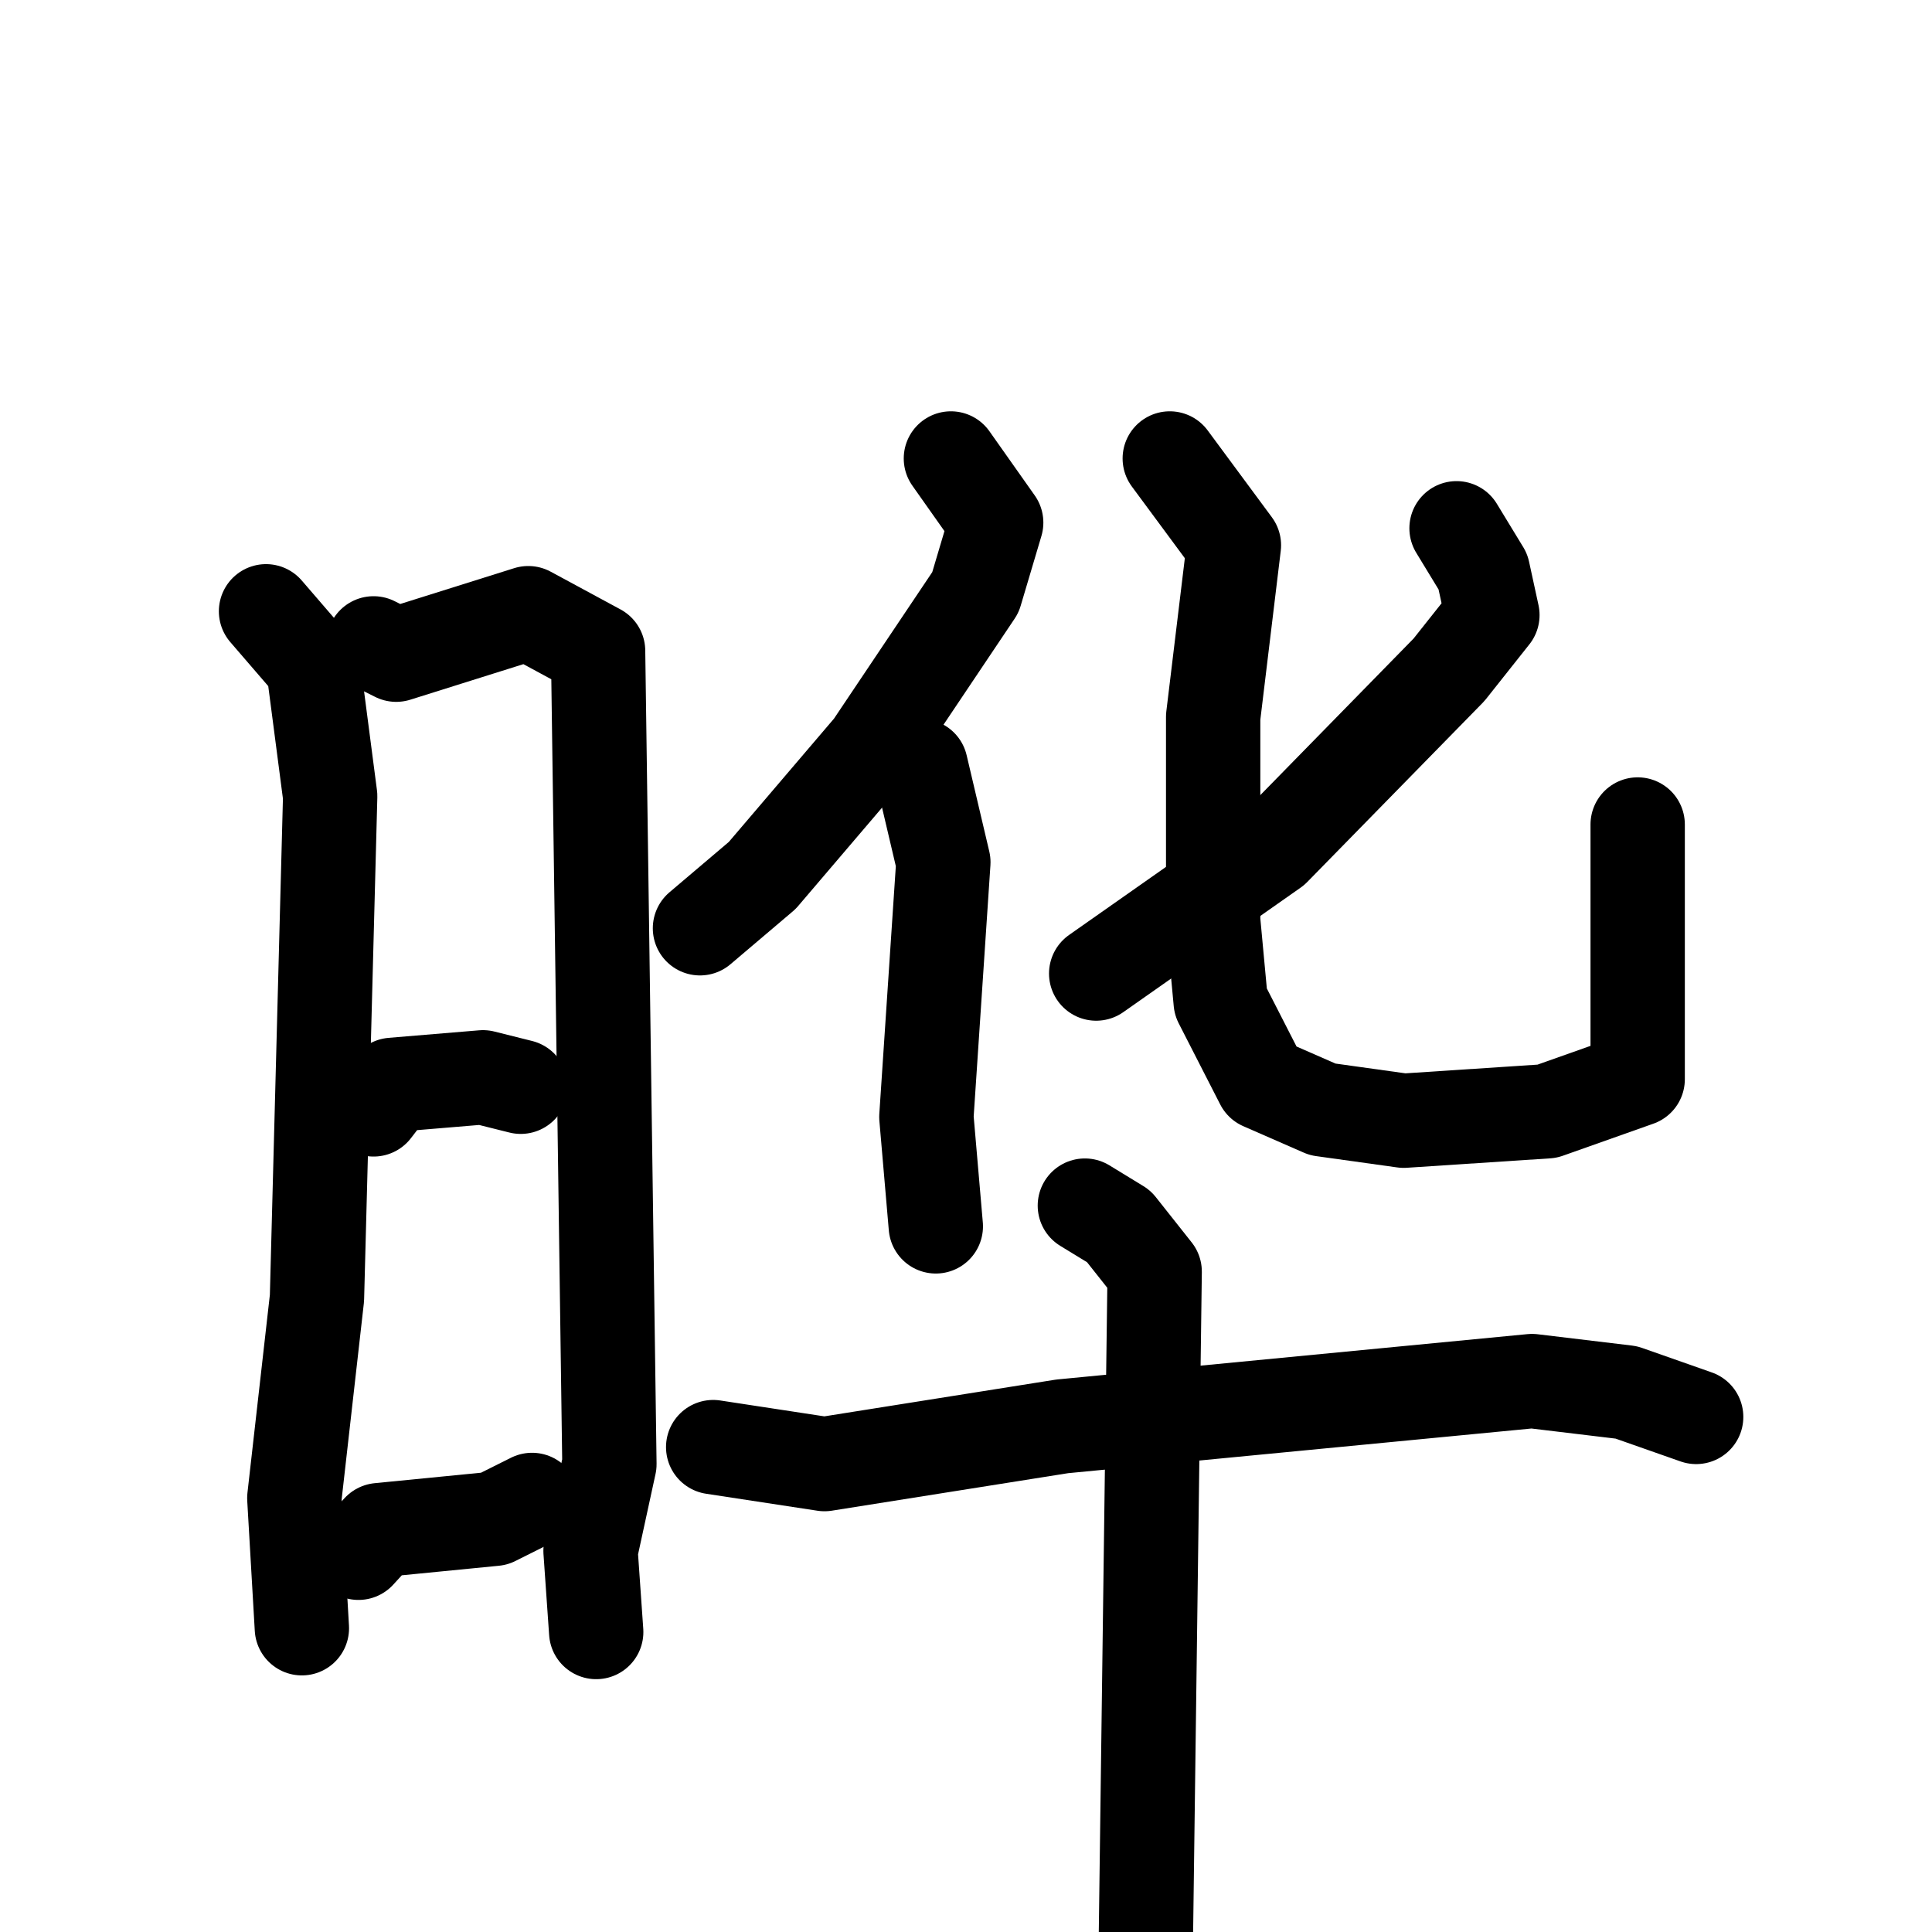<svg xmlns="http://www.w3.org/2000/svg" viewBox="0 0 1024 1024">
  <g style="fill:none;stroke:#000000;stroke-width:50;stroke-linecap:round;stroke-linejoin:round;" transform="scale(1, 1) translate(0, 0)">
    <path d="M 141.0,324.0 L 166.0,353.0 L 175.0,422.0 L 168.0,688.0 L 156.0,794.0 L 160.0,863.0"/>
    <path d="M 198.0,341.0 L 210.0,347.0 L 280.0,325.0 L 317.0,345.0 L 323.0,776.0 L 313.0,822.0 L 316.0,865.0"/>
    <path d="M 198.0,588.0 L 208.0,575.0 L 256.0,571.0 L 276.0,576.0"/>
    <path d="M 190.0,823.0 L 201.0,811.0 L 262.0,805.0 L 282.0,795.0"/>
    <path d="M 504.0,243.0 L 528.0,277.0 L 517.0,314.0 L 462.0,396.0 L 404.0,464.0 L 371.0,492.0"/>
    <path d="M 488.0,406.0 L 500.0,457.0 L 491.0,592.0 L 496.0,650.0"/>
    <path d="M 772.0,280.0 L 786.0,303.0 L 791.0,326.0 L 768.0,355.0 L 675.0,450.0 L 581.0,516.0"/>
    <path d="M 620.0,243.0 L 654.0,289.0 L 643.0,380.0 L 643.0,488.0 L 647.0,531.0 L 669.0,574.0 L 701.0,588.0 L 744.0,594.0 L 820.0,589.0 L 868.0,572.0 L 868.0,437.0"/>
    <path d="M 378.0,767.0 L 437.0,776.0 L 563.0,756.0 L 812.0,732.0 L 862.0,738.0 L 899.0,751.0"/>
    <path d="M 575.0,639.0 L 593.0,650.0 L 612.0,674.0 L 607.0,1053.0"/>
  </g>
</svg>

